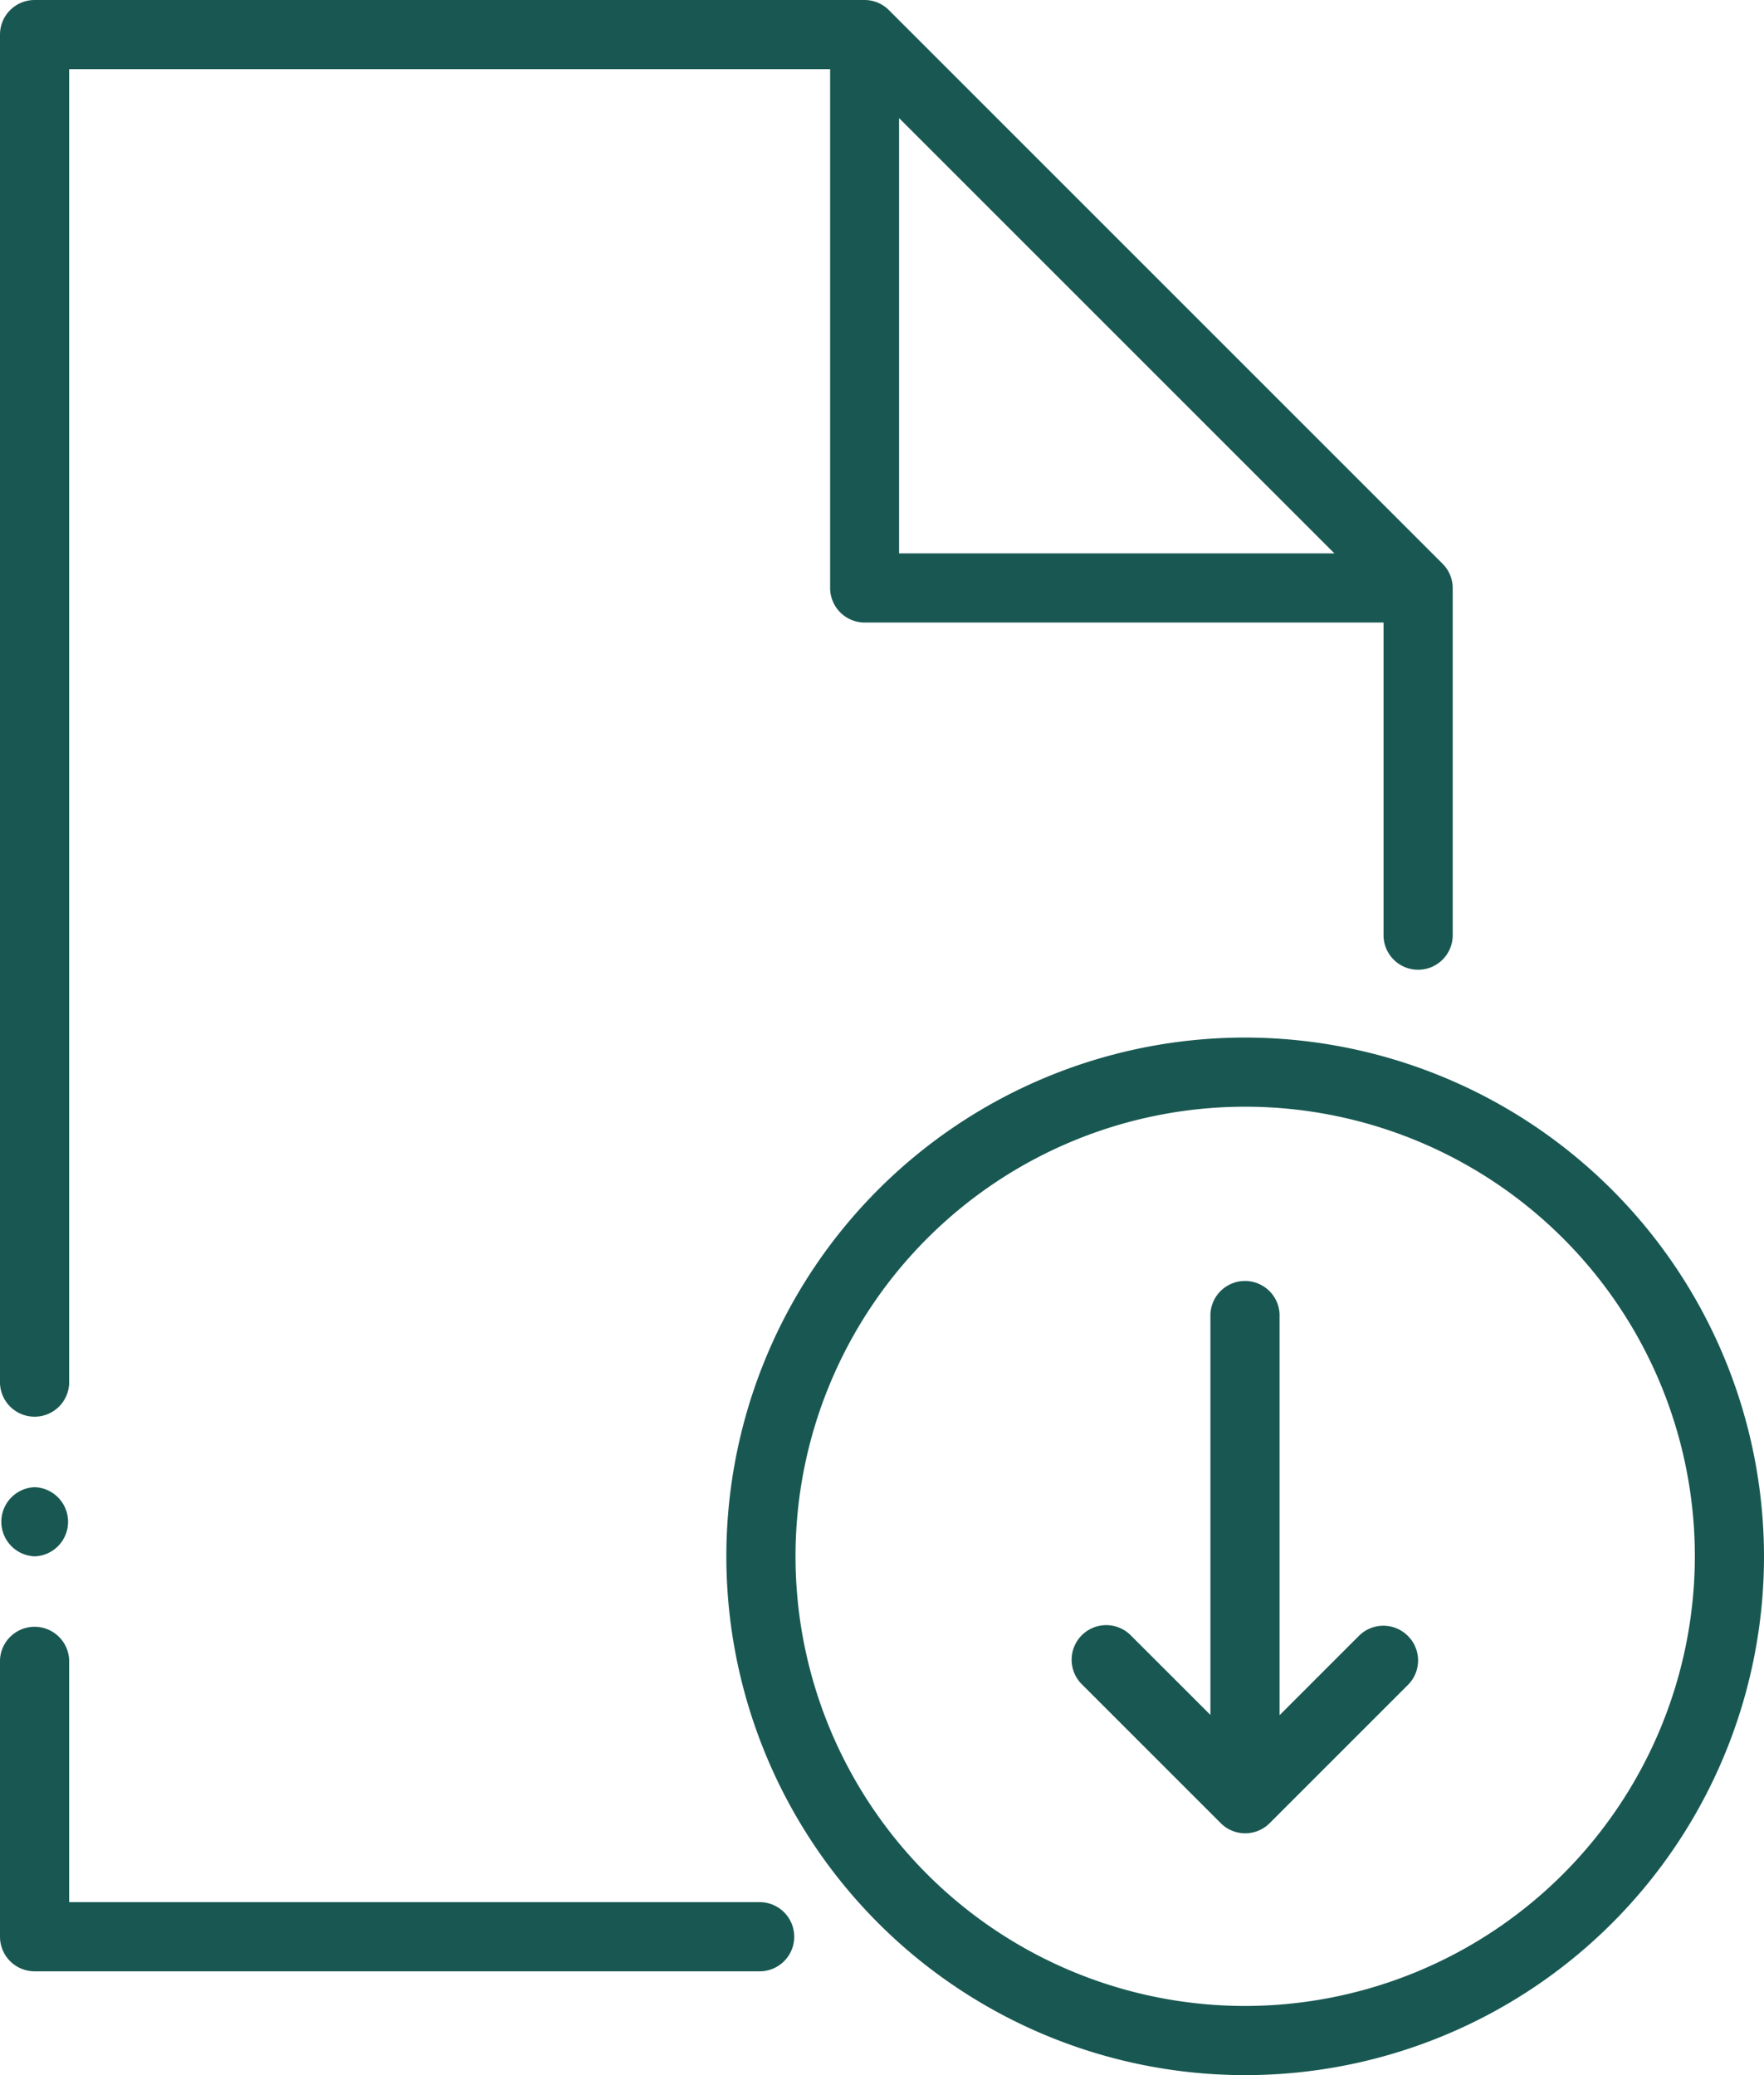 <svg xmlns="http://www.w3.org/2000/svg" width="34" height="40" viewBox="0 0 34 40">
  <defs>
    <style>
      .cls-1 {
        fill: #195852;
      }
    </style>
  </defs>
  <g id="icon-download" transform="translate(-38.4)">
    <g id="Grupo_2" data-name="Grupo 2" transform="translate(59.067 24.667)">
      <g id="Grupo_1" data-name="Grupo 1">
        <path id="Trazado_1" data-name="Trazado 1" class="cls-1" d="M309.4,322.6a.666.666,0,0,0-.943,0l-1.529,1.529V316.4a.667.667,0,0,0-1.333,0v7.724L304.07,322.6a.667.667,0,1,0-.943.943l2.667,2.667a.666.666,0,0,0,.943,0l2.667-2.667A.666.666,0,0,0,309.4,322.6Z" transform="translate(-302.932 -315.734)"/>
      </g>
    </g>
    <g id="Grupo_4" data-name="Grupo 4" transform="translate(52.4 20)">
      <g id="Grupo_3" data-name="Grupo 3">
        <path id="Trazado_2" data-name="Trazado 2" class="cls-1" d="M227.6,256a10,10,0,1,0,10,10A10.011,10.011,0,0,0,227.6,256Zm0,18.667A8.667,8.667,0,1,1,236.267,266,8.677,8.677,0,0,1,227.6,274.667Z" transform="translate(-217.6 -256)"/>
      </g>
    </g>
    <g id="Grupo_6" data-name="Grupo 6" transform="translate(38.4 31.333)">
      <g id="Grupo_5" data-name="Grupo 5">
        <path id="Trazado_3" data-name="Trazado 3" class="cls-1" d="M53.068,406.4H39.734v-4.667a.667.667,0,0,0-1.333,0v5.333a.667.667,0,0,0,.667.667h14a.667.667,0,0,0,0-1.333Z" transform="translate(-38.401 -401.067)"/>
      </g>
    </g>
    <g id="Grupo_8" data-name="Grupo 8" transform="translate(38.4 28.667)">
      <g id="Grupo_7" data-name="Grupo 7">
        <path id="Trazado_4" data-name="Trazado 4" class="cls-1" d="M39.067,366.933a.667.667,0,0,0,0,1.333h.007a.667.667,0,0,0-.007-1.333Z" transform="translate(-38.4 -366.933)"/>
      </g>
    </g>
    <g id="Grupo_10" data-name="Grupo 10" transform="translate(38.4)">
      <g id="Grupo_9" data-name="Grupo 9">
        <path id="Trazado_5" data-name="Trazado 5" class="cls-1" d="M66.2,10.862,55.538.2a.665.665,0,0,0-.471-.2h-16A.667.667,0,0,0,38.4.667v26a.667.667,0,0,0,1.333,0V1.333H54.4v10a.667.667,0,0,0,.667.667h10v6A.667.667,0,1,0,66.4,18V11.333A.664.664,0,0,0,66.2,10.862Zm-10.471-.2V2.276l8.391,8.391H55.733Z" transform="translate(-38.4)"/>
      </g>
    </g>
  </g>
</svg>

